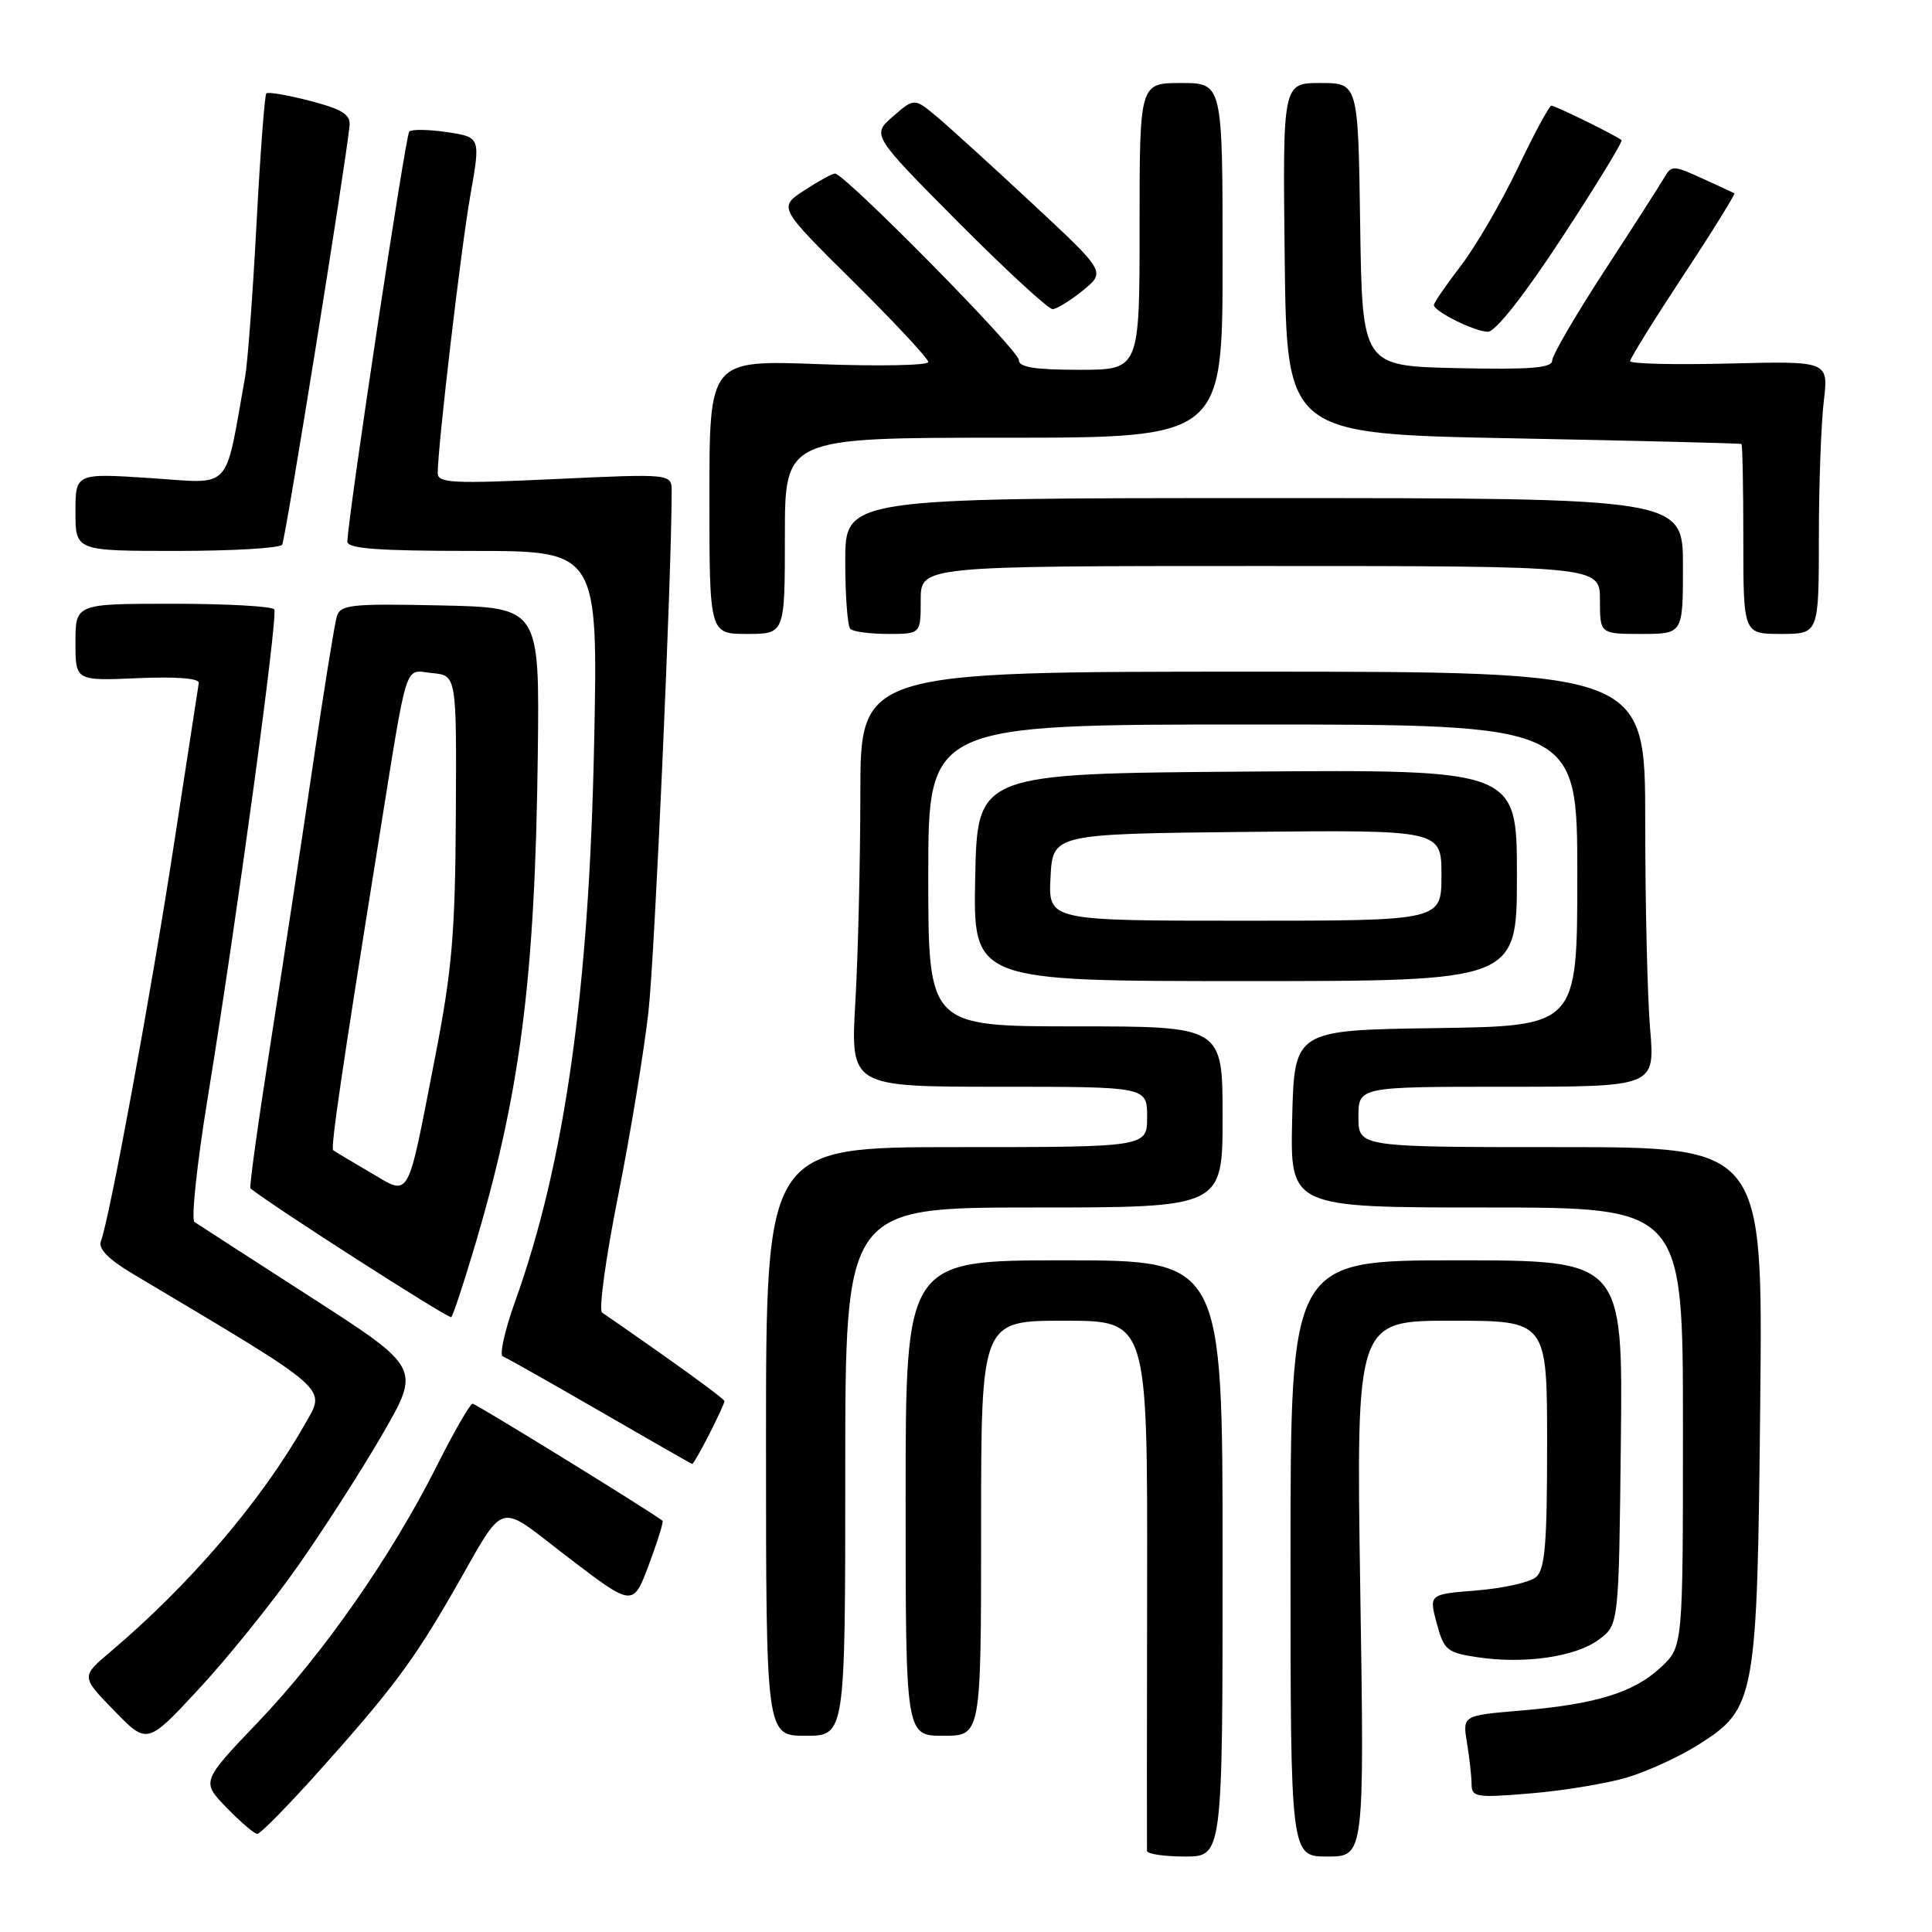 <?xml version="1.0" encoding="UTF-8" standalone="no"?>
<!DOCTYPE svg PUBLIC "-//W3C//DTD SVG 1.1//EN" "http://www.w3.org/Graphics/SVG/1.1/DTD/svg11.dtd" >
<svg xmlns="http://www.w3.org/2000/svg" xmlns:xlink="http://www.w3.org/1999/xlink" version="1.1" viewBox="0 0 256 256">
 <g >
 <path fill="currentColor"
d=" M 162.00 206.50 C 162.00 167.00 162.00 167.00 141.00 167.00 C 120.00 167.00 120.00 167.00 120.00 198.50 C 120.00 230.00 120.00 230.00 125.00 230.00 C 130.00 230.00 130.00 230.00 130.00 202.50 C 130.00 175.00 130.00 175.00 141.02 175.00 C 152.05 175.00 152.05 175.00 152.00 209.75 C 151.97 228.86 151.96 244.84 151.98 245.25 C 151.99 245.66 154.25 246.00 157.00 246.00 C 162.00 246.00 162.00 246.00 162.00 206.50 Z  M 180.24 210.50 C 179.70 175.00 179.70 175.00 192.35 175.00 C 205.00 175.00 205.00 175.00 205.00 191.38 C 205.00 204.67 204.72 207.99 203.51 208.99 C 202.69 209.67 199.17 210.46 195.68 210.74 C 189.34 211.25 189.34 211.25 190.37 215.09 C 191.32 218.64 191.73 218.99 195.76 219.59 C 201.99 220.53 208.80 219.54 211.86 217.25 C 214.50 215.29 214.50 215.29 214.77 191.14 C 215.04 167.00 215.04 167.00 193.02 167.00 C 171.00 167.00 171.00 167.00 171.00 206.50 C 171.00 246.00 171.00 246.00 175.89 246.00 C 180.79 246.00 180.79 246.00 180.24 210.50 Z  M 42.21 234.75 C 51.83 224.01 54.78 220.08 60.00 211.00 C 67.22 198.45 65.56 198.94 75.33 206.40 C 83.88 212.93 83.88 212.93 85.98 207.33 C 87.13 204.25 87.94 201.64 87.79 201.51 C 86.11 200.20 63.07 186.00 62.62 186.00 C 62.29 186.00 60.16 189.70 57.89 194.22 C 51.87 206.19 42.84 219.14 34.22 228.16 C 26.67 236.07 26.67 236.07 30.03 239.53 C 31.88 241.44 33.71 243.00 34.10 243.00 C 34.49 243.00 38.14 239.29 42.21 234.75 Z  M 215.61 235.52 C 218.30 234.72 222.58 232.75 225.13 231.13 C 232.63 226.38 232.85 225.15 233.24 185.75 C 233.59 152.00 233.59 152.00 206.79 152.00 C 180.00 152.00 180.00 152.00 180.00 148.00 C 180.00 144.00 180.00 144.00 199.65 144.00 C 219.29 144.00 219.29 144.00 218.65 136.35 C 218.29 132.14 218.00 119.77 218.00 108.85 C 218.00 89.00 218.00 89.00 166.00 89.00 C 114.00 89.00 114.00 89.00 114.00 105.25 C 113.99 114.19 113.70 126.56 113.34 132.75 C 112.69 144.00 112.69 144.00 132.35 144.00 C 152.00 144.00 152.00 144.00 152.00 148.00 C 152.00 152.00 152.00 152.00 126.75 152.00 C 101.50 152.00 101.50 152.00 101.50 191.00 C 101.50 230.00 101.50 230.00 106.75 230.00 C 112.00 230.00 112.00 230.00 112.00 195.00 C 112.00 160.00 112.00 160.00 137.00 160.00 C 162.00 160.00 162.00 160.00 162.00 148.00 C 162.00 136.00 162.00 136.00 142.50 136.00 C 123.00 136.00 123.00 136.00 123.00 116.00 C 123.00 96.00 123.00 96.00 166.00 96.00 C 209.00 96.00 209.00 96.00 209.00 115.98 C 209.00 135.96 209.00 135.96 190.25 136.23 C 171.50 136.50 171.50 136.50 171.22 148.25 C 170.94 160.00 170.94 160.00 196.97 160.00 C 223.00 160.00 223.00 160.00 223.00 189.10 C 223.00 218.20 223.00 218.20 220.09 220.91 C 216.50 224.27 211.52 225.81 201.52 226.66 C 193.79 227.31 193.79 227.31 194.38 230.91 C 194.71 232.88 194.98 235.35 194.99 236.39 C 195.00 238.15 195.59 238.24 202.86 237.63 C 207.18 237.27 212.92 236.32 215.61 235.52 Z  M 39.28 207.78 C 42.70 202.94 47.81 194.99 50.63 190.12 C 55.76 181.26 55.76 181.26 41.19 171.88 C 33.18 166.72 26.24 162.24 25.77 161.92 C 25.31 161.60 26.10 154.17 27.53 145.42 C 31.39 121.74 36.86 81.61 36.34 80.75 C 36.09 80.34 30.06 80.00 22.94 80.00 C 10.00 80.00 10.00 80.00 10.00 85.11 C 10.00 90.22 10.00 90.22 18.25 89.86 C 23.39 89.64 26.44 89.88 26.34 90.50 C 26.26 91.05 24.77 100.72 23.03 112.00 C 20.00 131.72 14.51 161.51 13.36 164.50 C 13.00 165.45 14.40 166.88 17.48 168.72 C 44.30 184.70 43.22 183.75 40.33 188.83 C 34.58 198.95 25.10 210.02 14.62 218.88 C 10.74 222.16 10.74 222.16 15.12 226.66 C 19.50 231.17 19.50 231.17 26.28 223.87 C 30.01 219.86 35.86 212.62 39.28 207.78 Z  M 93.98 190.04 C 95.09 187.86 96.00 185.89 96.00 185.66 C 96.00 185.34 89.29 180.48 79.78 173.92 C 79.31 173.60 80.27 166.63 81.91 158.42 C 83.54 150.21 85.35 139.22 85.93 134.00 C 86.76 126.51 88.99 76.41 89.00 65.13 C 89.00 62.76 89.00 62.76 73.50 63.48 C 60.07 64.11 58.00 64.01 58.00 62.71 C 58.00 59.16 61.09 32.84 62.33 25.84 C 63.68 18.18 63.68 18.18 59.25 17.51 C 56.81 17.15 54.55 17.11 54.23 17.43 C 53.73 17.94 46.12 68.35 46.03 71.75 C 46.01 72.70 49.98 73.00 62.63 73.00 C 79.25 73.00 79.25 73.00 78.72 98.75 C 78.05 131.38 74.81 154.19 68.25 172.46 C 66.88 176.29 66.15 179.56 66.63 179.73 C 67.11 179.91 72.90 183.18 79.50 187.00 C 86.10 190.82 91.60 193.96 91.73 193.98 C 91.86 193.99 92.87 192.22 93.98 190.04 Z  M 62.70 165.81 C 68.92 145.12 70.90 129.87 71.26 100.00 C 71.50 80.50 71.50 80.50 58.33 80.22 C 46.43 79.97 45.10 80.11 44.62 81.72 C 44.33 82.70 42.93 91.38 41.51 101.00 C 40.10 110.62 37.58 127.21 35.91 137.85 C 34.24 148.49 33.01 157.32 33.18 157.46 C 35.81 159.63 59.51 174.83 59.80 174.53 C 60.02 174.31 61.33 170.39 62.70 165.81 Z  M 201.00 115.99 C 201.00 101.97 201.00 101.97 165.25 102.24 C 129.50 102.50 129.50 102.50 129.22 116.25 C 128.94 130.00 128.94 130.00 164.97 130.00 C 201.00 130.00 201.00 130.00 201.00 115.99 Z  M 104.00 71.00 C 104.00 58.00 104.00 58.00 133.00 58.00 C 162.00 58.00 162.00 58.00 162.00 34.50 C 162.00 11.00 162.00 11.00 156.50 11.00 C 151.00 11.00 151.00 11.00 151.00 30.00 C 151.00 49.00 151.00 49.00 143.00 49.00 C 137.09 49.00 135.00 48.66 135.00 47.70 C 135.00 46.40 111.92 23.00 110.64 23.00 C 110.27 23.00 108.43 24.01 106.55 25.24 C 103.14 27.48 103.14 27.48 113.07 37.31 C 118.53 42.72 123.00 47.51 123.00 47.97 C 123.00 48.42 116.47 48.55 108.50 48.25 C 94.00 47.71 94.00 47.71 94.00 65.85 C 94.00 84.00 94.00 84.00 99.00 84.00 C 104.00 84.00 104.00 84.00 104.00 71.00 Z  M 122.00 79.50 C 122.00 75.00 122.00 75.00 167.00 75.00 C 212.00 75.00 212.00 75.00 212.00 79.50 C 212.00 84.00 212.00 84.00 217.50 84.00 C 223.00 84.00 223.00 84.00 223.00 75.00 C 223.00 66.00 223.00 66.00 167.50 66.00 C 112.00 66.00 112.00 66.00 112.00 74.33 C 112.00 78.92 112.30 82.97 112.67 83.33 C 113.03 83.70 115.28 84.00 117.67 84.00 C 122.00 84.00 122.00 84.00 122.00 79.50 Z  M 241.01 71.25 C 241.01 64.24 241.31 56.10 241.66 53.17 C 242.30 47.84 242.30 47.84 229.15 48.17 C 221.91 48.35 216.00 48.21 216.00 47.85 C 216.00 47.49 219.18 42.37 223.06 36.48 C 226.94 30.60 229.97 25.70 229.81 25.61 C 229.64 25.52 227.71 24.62 225.51 23.62 C 221.73 21.90 221.47 21.89 220.51 23.55 C 219.96 24.51 216.39 30.07 212.59 35.90 C 208.79 41.73 205.68 47.08 205.67 47.78 C 205.67 48.76 202.78 48.99 193.08 48.78 C 180.50 48.50 180.50 48.50 180.23 29.75 C 179.96 11.00 179.96 11.00 174.96 11.00 C 169.96 11.00 169.96 11.00 170.23 34.25 C 170.50 57.50 170.50 57.50 200.50 58.08 C 217.00 58.40 230.61 58.74 230.75 58.83 C 230.89 58.92 231.00 64.62 231.00 71.50 C 231.00 84.00 231.00 84.00 236.00 84.00 C 241.00 84.00 241.00 84.00 241.01 71.25 Z  M 37.39 72.17 C 37.83 71.46 45.80 21.86 46.32 16.64 C 46.46 15.18 45.34 14.47 41.10 13.37 C 38.13 12.60 35.52 12.15 35.29 12.37 C 35.07 12.60 34.48 20.37 33.99 29.64 C 33.50 38.91 32.82 48.08 32.47 50.00 C 29.71 65.36 30.92 64.07 19.93 63.35 C 10.00 62.70 10.00 62.70 10.00 67.85 C 10.00 73.00 10.00 73.00 23.44 73.00 C 30.83 73.00 37.11 72.63 37.39 72.17 Z  M 207.00 31.44 C 211.52 24.54 215.06 18.74 214.86 18.57 C 214.21 17.99 206.09 14.00 205.57 14.00 C 205.29 14.00 203.28 17.71 201.12 22.25 C 198.95 26.79 195.56 32.61 193.59 35.19 C 191.61 37.77 190.00 40.12 190.00 40.41 C 190.00 41.26 195.35 43.92 197.14 43.96 C 198.15 43.98 201.91 39.21 207.00 31.44 Z  M 143.50 38.48 C 146.50 36.02 146.50 36.02 136.93 27.10 C 131.67 22.20 125.97 17.01 124.26 15.57 C 121.16 12.96 121.16 12.96 118.33 15.42 C 115.50 17.89 115.50 17.89 126.98 29.45 C 133.30 35.80 138.92 40.98 139.48 40.96 C 140.04 40.94 141.85 39.82 143.50 38.48 Z  M 48.99 155.31 C 46.52 153.87 44.34 152.56 44.15 152.41 C 43.79 152.12 45.27 142.01 50.08 112.00 C 54.13 86.78 53.48 88.82 57.28 89.19 C 60.50 89.50 60.50 89.50 60.40 108.00 C 60.32 123.71 59.90 128.57 57.62 140.24 C 53.86 159.51 54.44 158.50 48.99 155.31 Z  M 139.20 116.25 C 139.50 110.50 139.50 110.50 165.25 110.23 C 191.00 109.97 191.00 109.97 191.00 115.98 C 191.00 122.00 191.00 122.00 164.95 122.00 C 138.90 122.00 138.90 122.00 139.20 116.25 Z "/>
</g>
</svg>